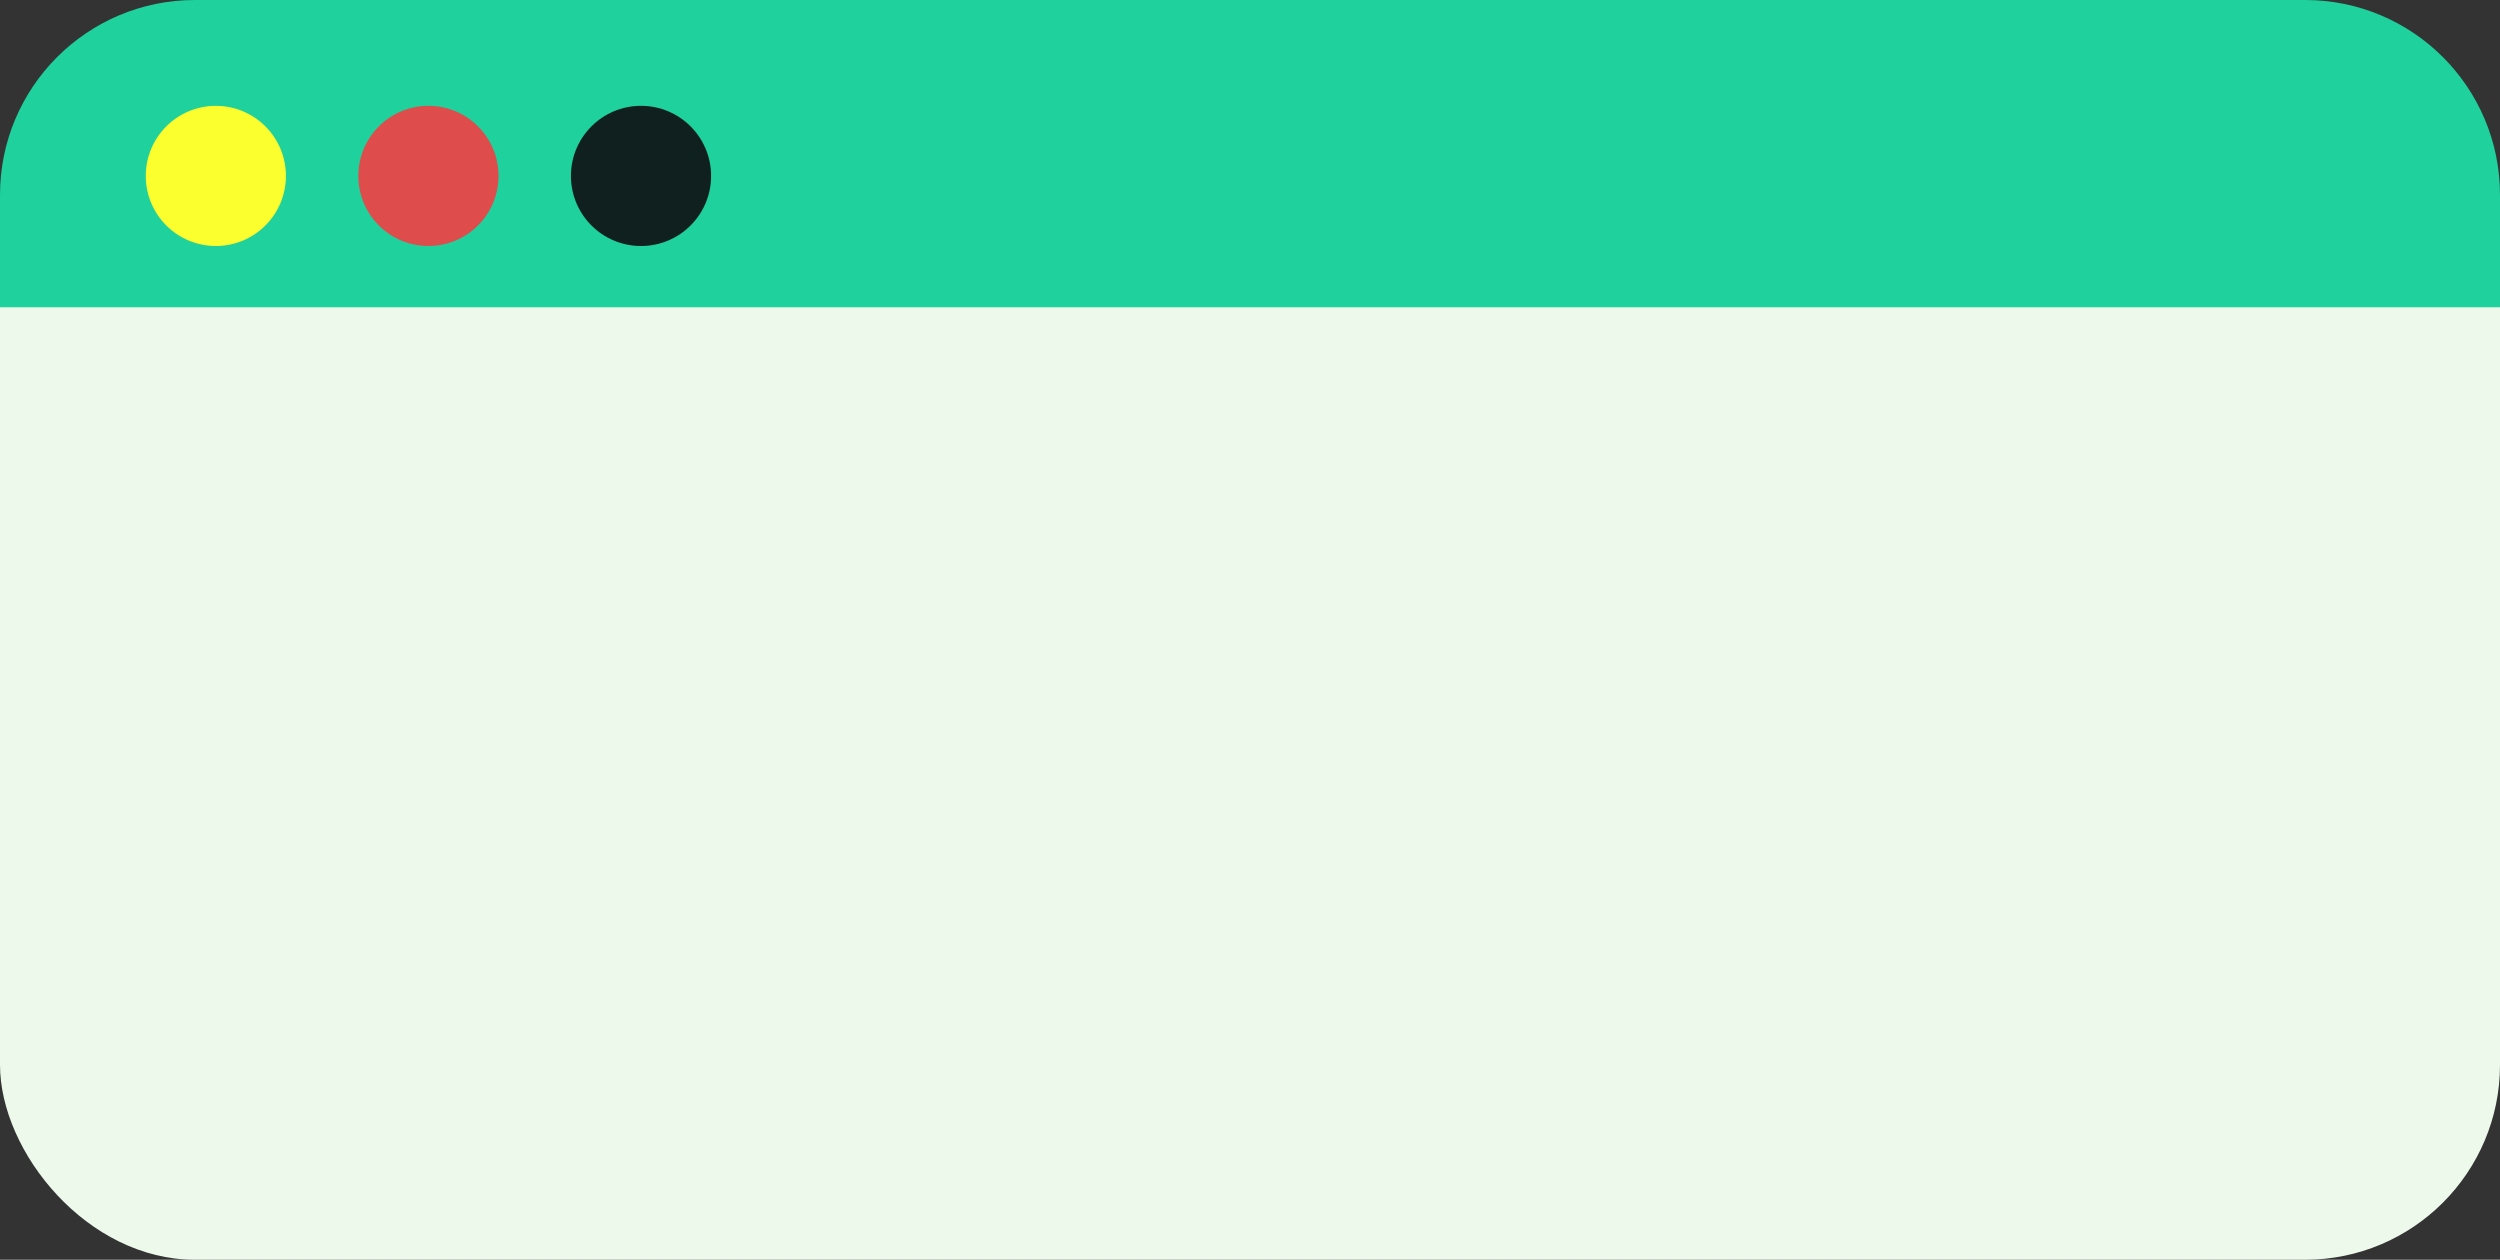 <svg width="2693" height="1357" viewBox="0 0 2693 1357" fill="none" xmlns="http://www.w3.org/2000/svg">
<rect x="0" y="0" width="2693" height="1357" fill="#333333" stroke="none"/>
<rect y="27" width="2693" height="1330" rx="210" fill="#EDF9EB"/>
<path d="M0 210C0 94.02 94.02 0 210 0H2483C2598.98 0 2693 94.02 2693 210V331H0V210Z" fill="#1FD19C"/>
<circle cx="232.5" cy="189.5" r="75.5" fill="#FBFF2D"/>
<circle cx="690.5" cy="189.5" r="75.5" fill="#10201F"/>
<circle cx="461.5" cy="189.5" r="75.5" fill="#DE4C4C"/>
</svg>


